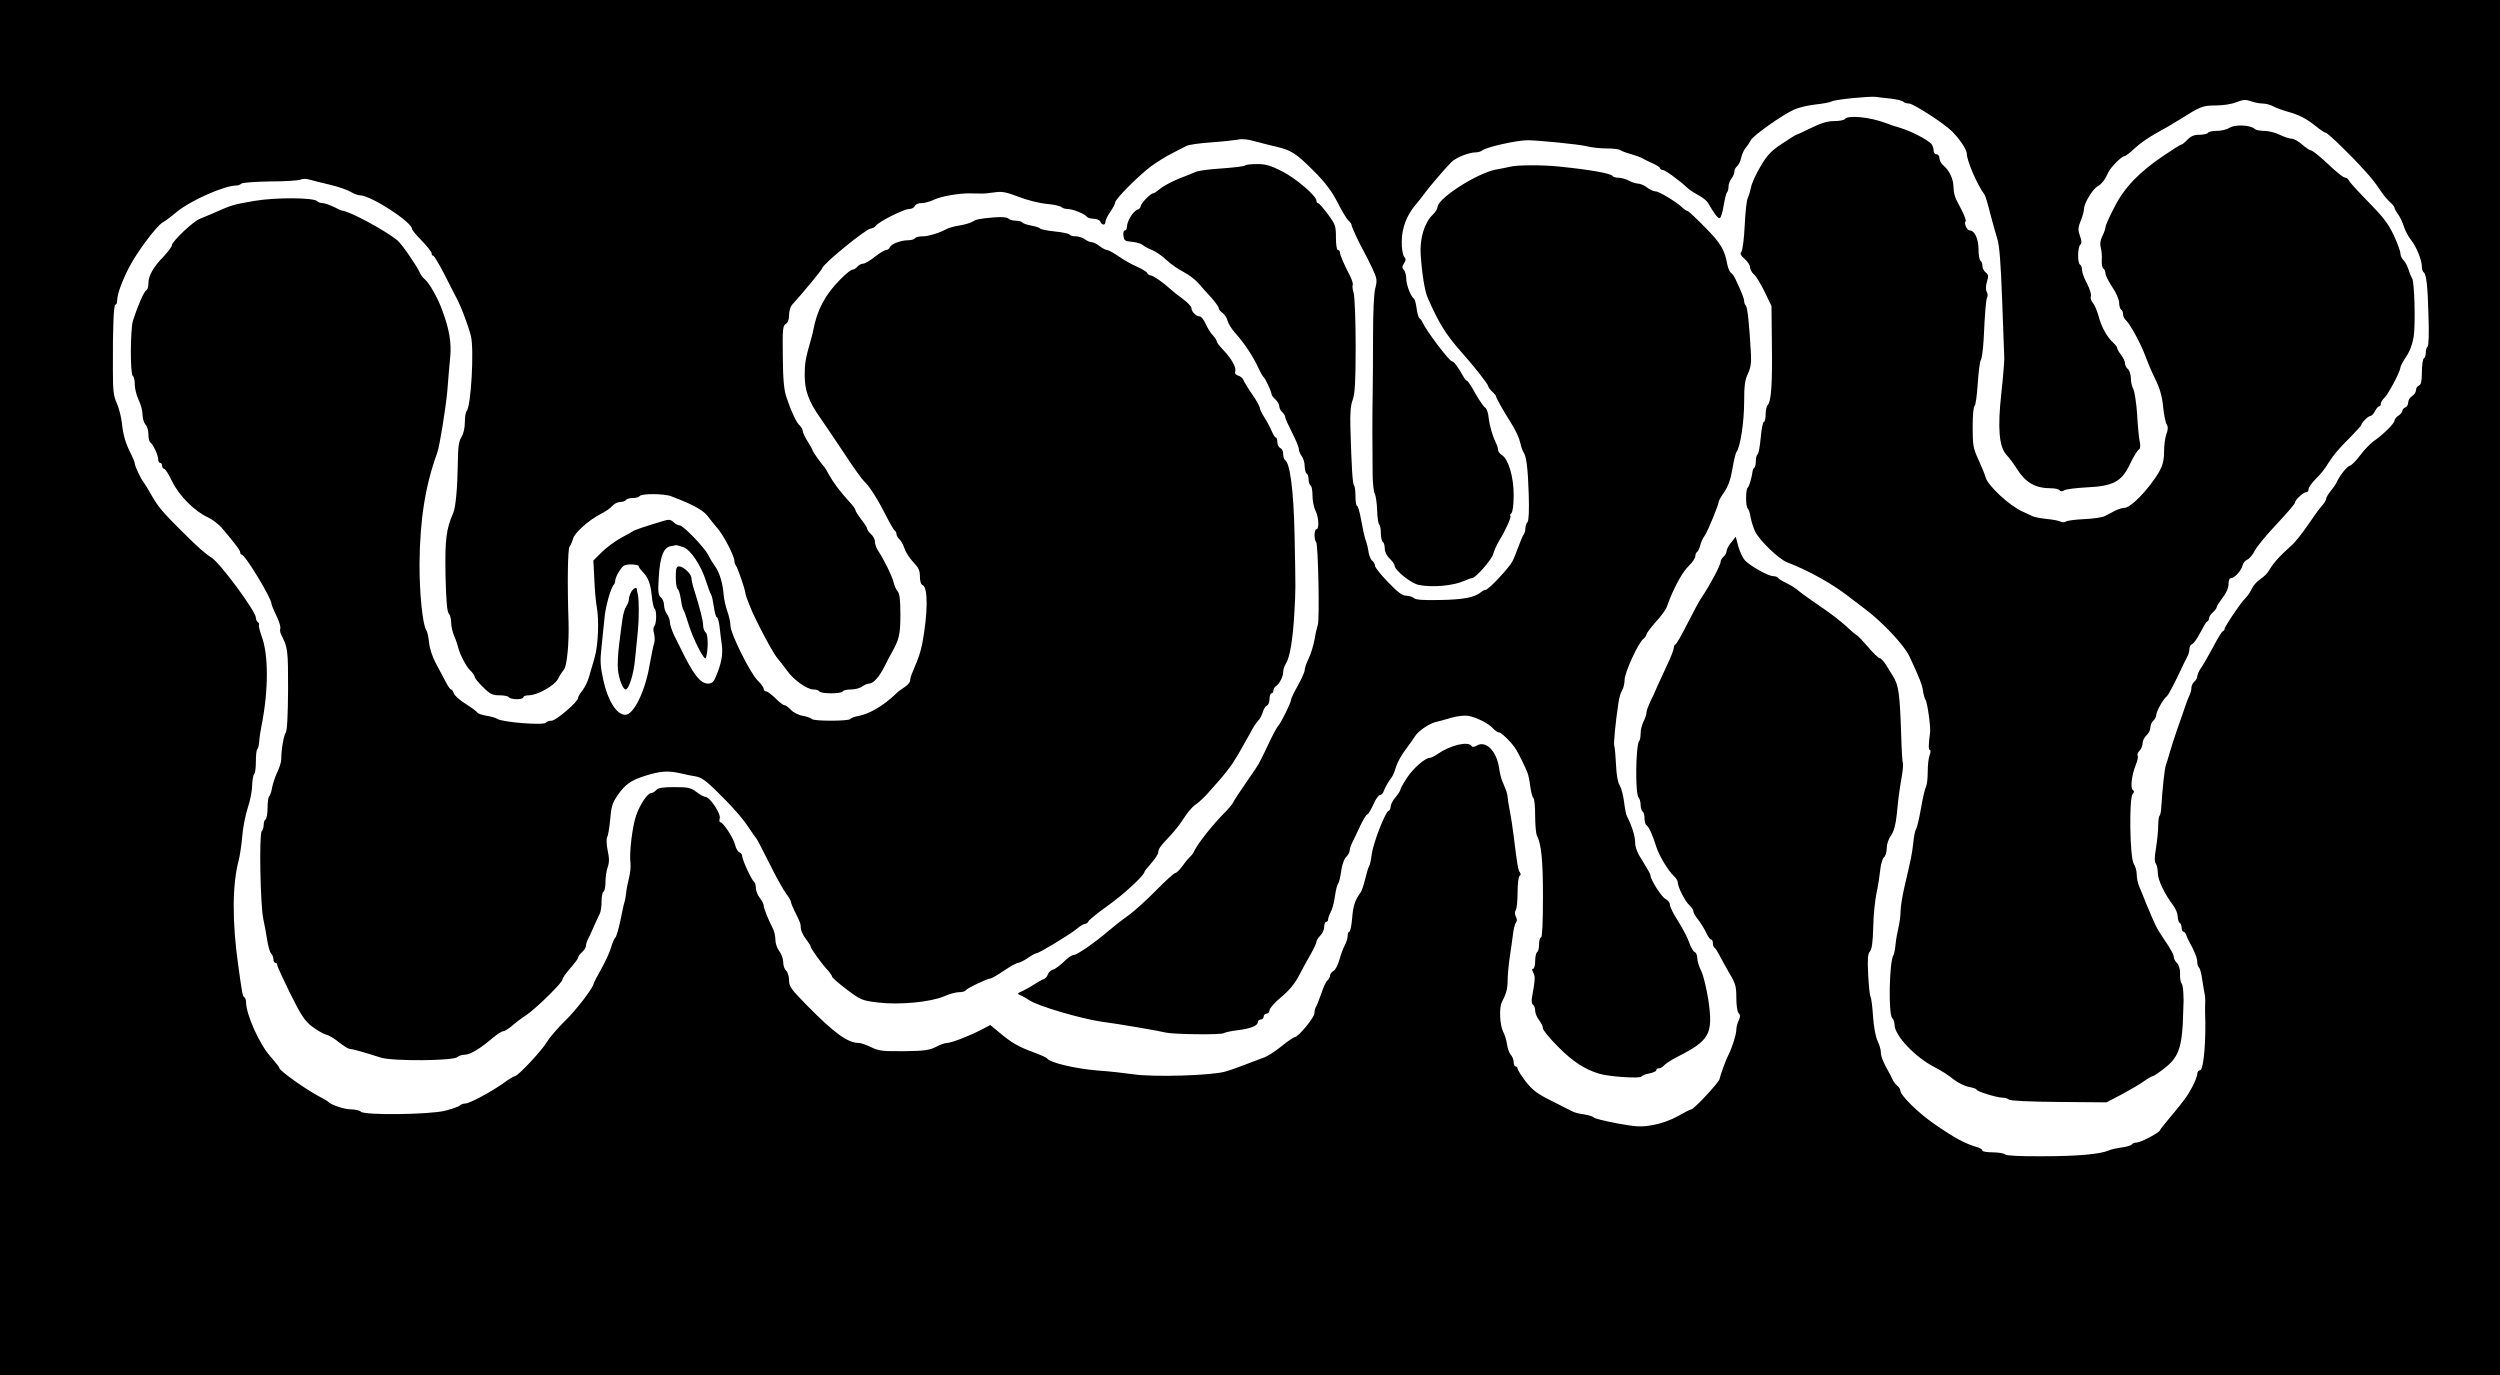 <?xml version="1.0" standalone="no"?>
<!DOCTYPE svg PUBLIC "-//W3C//DTD SVG 20010904//EN"
 "http://www.w3.org/TR/2001/REC-SVG-20010904/DTD/svg10.dtd">
<svg version="1.0" xmlns="http://www.w3.org/2000/svg"
 width="1280pt" height="704pt" viewBox="0 0 1280 704"
 preserveAspectRatio="xMidYMid meet">

<g transform="translate(0,704) scale(0.1,-0.1)"
fill="#000000" stroke="none">
<path d="M0 3520 l0 -3520 6400 0 6400 0 0 3520 0 3520 -6400 0 -6400 0 0
-3520z m9682 3015 c32 -4 60 -11 63 -16 4 -5 16 -9 29 -9 22 0 183 -104 222
-144 39 -40 74 -93 74 -112 0 -37 54 -162 90 -209 4 -5 18 -48 29 -95 12 -47
29 -106 37 -132 11 -34 18 -122 25 -315 5 -147 10 -281 11 -298 0 -16 -6 -96
-15 -177 -20 -180 -12 -275 26 -317 14 -14 36 -44 50 -66 47 -76 96 -105 179
-105 20 0 40 -5 43 -10 4 -7 12 -7 25 0 10 6 64 12 120 15 127 6 172 30 211
110 24 50 41 78 53 86 5 4 5 22 1 40 -4 19 -10 81 -13 139 -4 58 -13 115 -19
127 -7 12 -13 37 -13 56 0 19 -7 40 -15 47 -8 7 -15 20 -15 30 0 9 -9 29 -20
43 -11 14 -20 29 -20 35 0 5 -9 17 -20 27 -32 29 -61 81 -75 136 -8 28 -21 59
-30 69 -8 9 -13 24 -10 33 4 8 -5 37 -19 64 -14 26 -26 58 -26 70 0 12 -4 25
-10 28 -14 8 -13 88 1 102 8 8 8 20 -2 46 -10 29 -10 41 4 76 10 23 17 50 17
61 0 29 45 103 70 116 20 11 38 34 56 74 11 24 67 80 80 80 6 0 30 18 53 40
23 22 72 57 109 77 37 20 92 52 122 71 106 67 117 72 185 72 37 0 82 7 106 17
34 13 47 14 73 5 18 -7 45 -12 60 -12 15 0 40 -6 54 -14 15 -8 47 -20 72 -27
62 -17 98 -36 147 -75 23 -19 46 -34 51 -34 10 0 132 -118 197 -191 40 -44 52
-59 90 -115 11 -16 30 -38 42 -49 13 -11 23 -24 23 -29 0 -4 8 -20 19 -34 10
-15 24 -44 30 -65 7 -21 23 -50 35 -65 27 -33 56 -103 56 -137 0 -13 4 -26 9
-29 14 -9 21 -69 25 -228 3 -85 1 -150 -5 -153 -5 -4 -9 -17 -9 -30 0 -13 -4
-27 -10 -30 -5 -3 -10 -35 -10 -70 0 -47 -4 -64 -15 -69 -8 -3 -15 -13 -15
-23 0 -10 -9 -24 -20 -31 -11 -7 -20 -21 -20 -32 0 -12 -7 -23 -15 -26 -8 -4
-15 -11 -15 -18 0 -6 -9 -17 -20 -24 -11 -7 -20 -18 -20 -25 0 -15 -59 -73
-107 -106 -17 -12 -48 -44 -68 -71 -20 -27 -44 -52 -55 -55 -16 -5 -55 -56
-69 -90 -2 -5 -15 -23 -27 -38 -13 -16 -24 -34 -24 -40 0 -7 -10 -24 -22 -37
-13 -14 -45 -59 -73 -100 -27 -40 -65 -88 -84 -104 -64 -57 -94 -92 -117 -132
-6 -10 -24 -28 -41 -39 -17 -11 -36 -33 -43 -48 -7 -16 -22 -38 -34 -50 -26
-26 -106 -145 -106 -157 0 -5 -4 -10 -9 -12 -5 -1 -28 -39 -51 -83 -24 -44
-51 -92 -62 -107 -10 -14 -18 -33 -18 -41 0 -8 -7 -20 -15 -27 -8 -7 -15 -21
-15 -31 0 -11 -4 -27 -9 -37 -5 -9 -16 -37 -24 -62 -8 -25 -26 -76 -40 -115
-13 -38 -30 -90 -37 -115 -7 -25 -16 -54 -20 -65 -7 -17 -18 -117 -25 -228 -1
-15 -5 -30 -8 -34 -4 -3 -7 -26 -7 -50 0 -24 -5 -75 -11 -113 -8 -49 -9 -73
-1 -82 5 -7 10 -29 10 -48 0 -35 34 -106 79 -166 13 -17 23 -43 23 -57 0 -14
5 -29 10 -32 6 -3 10 -15 10 -26 0 -10 4 -19 9 -19 5 0 11 -8 15 -18 3 -9 9
-24 14 -32 27 -48 42 -84 42 -105 0 -13 4 -26 9 -29 5 -4 12 -30 16 -59 4 -28
10 -61 12 -72 3 -11 4 -29 4 -40 -1 -11 -1 -36 -1 -55 6 -145 -7 -300 -26
-300 -8 0 -14 -8 -14 -19 0 -10 -12 -40 -26 -67 -26 -48 -42 -70 -120 -163
-23 -27 -43 -53 -45 -58 -6 -14 -99 -63 -120 -63 -10 0 -20 -4 -24 -9 -3 -6
-27 -13 -53 -16 -26 -4 -56 -10 -67 -16 -42 -18 -158 -29 -335 -29 -116 -1
-187 3 -193 9 -6 6 -35 11 -64 11 -29 0 -53 4 -53 9 0 5 -10 12 -22 16 -64 18
-117 46 -224 120 -83 57 -174 147 -174 171 0 6 -7 18 -16 25 -9 7 -20 22 -25
34 -5 11 -13 27 -18 35 -29 51 -41 81 -41 103 0 13 -8 39 -17 58 -10 20 -19
70 -23 124 -3 50 -9 95 -13 102 -4 6 -9 57 -12 113 -4 82 -2 106 9 119 10 11
15 47 17 125 1 59 9 138 17 175 8 36 16 89 19 118 3 29 11 57 19 64 8 6 14 27
14 46 0 20 9 48 22 65 15 22 24 55 30 112 8 85 11 107 26 196 5 30 7 59 5 63
-3 4 -7 70 -9 145 -7 214 -13 254 -43 302 -9 14 -25 40 -36 58 -11 17 -25 32
-31 32 -6 0 -33 26 -60 58 -27 31 -53 59 -59 61 -5 2 -30 23 -55 47 -25 23
-83 68 -130 99 -47 32 -96 67 -110 79 -14 13 -42 30 -62 40 -20 9 -40 21 -43
26 -3 6 -15 10 -26 10 -25 0 -120 53 -146 82 -11 13 -26 45 -33 71 l-13 49
-23 -29 c-13 -15 -23 -35 -24 -44 0 -9 -7 -22 -15 -29 -8 -7 -15 -18 -15 -24
0 -19 -53 -118 -95 -181 -12 -16 -45 -78 -75 -137 -30 -60 -58 -108 -62 -108
-4 0 -8 -7 -8 -16 0 -9 -15 -49 -34 -88 -18 -39 -41 -89 -51 -111 -9 -22 -25
-57 -36 -78 -10 -22 -19 -46 -19 -55 0 -10 -7 -30 -15 -46 -8 -15 -15 -43 -15
-60 0 -18 -3 -36 -7 -39 -18 -19 -22 -272 -3 -291 5 -5 10 -22 10 -37 0 -15 5
-31 10 -34 6 -3 10 -19 10 -35 0 -16 4 -32 10 -35 12 -7 34 -56 50 -110 14
-45 61 -123 90 -150 11 -10 20 -24 20 -32 0 -24 37 -97 59 -117 12 -11 21 -25
21 -32 0 -7 10 -25 23 -41 13 -15 31 -45 41 -65 9 -21 21 -38 26 -38 6 0 10
-9 10 -19 0 -11 3 -21 8 -23 4 -1 15 -19 25 -38 10 -19 33 -61 52 -94 31 -51
35 -67 35 -125 0 -38 5 -72 12 -79 9 -9 9 -18 0 -37 -7 -14 -12 -36 -12 -48 0
-22 -22 -93 -39 -125 -13 -24 -42 -103 -47 -127 -4 -18 -131 -155 -145 -155
-4 0 -34 -15 -67 -34 -36 -20 -87 -39 -129 -46 -60 -11 -82 -10 -182 8 -63 12
-117 25 -120 30 -3 5 -25 12 -49 16 -24 3 -51 10 -60 15 -9 5 -57 29 -107 54
-73 36 -98 55 -132 98 -23 30 -42 60 -43 67 0 6 -4 12 -10 12 -5 0 -10 10 -10
22 0 12 -7 29 -15 38 -8 9 -16 32 -19 52 -2 19 -11 49 -20 66 -17 34 -21 122
-7 150 23 44 30 70 30 112 0 25 5 79 11 120 6 41 14 95 17 120 3 25 9 50 15
57 6 7 6 18 -1 30 -6 12 -6 25 0 34 5 7 9 49 9 91 0 43 5 80 10 83 7 4 7 11 2
18 -9 12 -13 32 -32 187 -5 41 -14 100 -20 130 -6 30 -11 62 -11 70 -1 15 -6
31 -27 80 -6 14 -14 45 -17 70 -13 86 -69 141 -115 112 -12 -7 -21 -8 -25 -2
-17 27 -109 5 -177 -42 -14 -10 -31 -18 -37 -18 -24 0 -86 -54 -117 -102 -19
-29 -34 -56 -34 -61 0 -5 -11 -22 -25 -39 -14 -16 -25 -38 -25 -48 0 -10 -5
-20 -11 -22 -17 -6 -79 -167 -86 -223 -3 -27 -9 -54 -13 -60 -4 -5 -13 -35
-20 -65 -7 -30 -18 -62 -24 -70 -28 -38 -38 -67 -43 -131 -3 -38 -10 -69 -14
-69 -5 0 -9 -9 -9 -21 0 -11 -6 -33 -14 -47 -8 -15 -21 -49 -28 -75 -7 -27
-21 -53 -30 -58 -10 -5 -18 -16 -18 -23 0 -8 -6 -19 -13 -25 -8 -6 -22 -37
-32 -68 -11 -32 -23 -62 -27 -68 -4 -5 -8 -20 -8 -32 0 -23 -83 -123 -101
-123 -5 0 -36 -21 -68 -47 -33 -27 -74 -53 -93 -59 -18 -7 -58 -21 -88 -33
-30 -12 -77 -29 -105 -37 -67 -21 -375 -30 -475 -14 -41 6 -122 15 -180 19
-119 10 -245 40 -260 63 -3 4 -35 18 -70 31 -77 28 -112 49 -174 101 l-46 38
-49 -26 c-63 -32 -151 -66 -173 -66 -10 0 -35 -9 -56 -20 -33 -17 -60 -21
-163 -22 -109 -1 -129 1 -168 20 -25 12 -53 22 -63 22 -57 0 -124 48 -264 190
-84 85 -94 99 -94 131 0 20 -7 42 -15 49 -8 7 -15 27 -15 44 0 17 -9 42 -20
56 -11 14 -20 40 -20 58 0 19 -6 46 -14 60 -24 47 -46 102 -46 116 0 7 -9 25
-20 39 -11 14 -20 37 -20 50 0 14 -4 28 -9 32 -12 7 -61 113 -61 132 0 7 -6
16 -14 19 -8 3 -18 20 -22 37 -7 34 -61 117 -76 117 -5 0 -6 9 -3 20 7 23 -50
109 -73 110 -7 0 -28 11 -46 25 -29 22 -43 25 -113 25 -59 0 -84 -4 -93 -15
-7 -8 -18 -15 -25 -15 -19 0 -58 -58 -78 -115 -20 -58 -36 -196 -29 -243 2
-18 -1 -52 -7 -75 -6 -23 -13 -58 -15 -77 -2 -19 -6 -42 -9 -50 -3 -8 -12 -51
-21 -95 -9 -43 -21 -82 -25 -85 -5 -3 -15 -25 -22 -50 -7 -25 -30 -75 -51
-112 -21 -37 -38 -70 -38 -72 0 -20 -86 -133 -145 -191 -39 -38 -82 -88 -95
-110 -25 -43 -148 -175 -164 -175 -5 0 -30 -15 -56 -34 -64 -46 -176 -106
-198 -106 -10 0 -23 -5 -29 -11 -5 -5 -39 -17 -74 -26 -82 -20 -412 -24 -431
-5 -7 7 -30 12 -51 12 -34 0 -102 23 -117 39 -3 4 -21 14 -40 24 -67 34 -210
135 -210 149 0 5 -20 30 -43 56 -56 60 -127 217 -127 280 0 12 -4 23 -9 26 -9
6 -11 18 -31 161 -32 226 -31 415 2 540 6 22 14 76 18 120 3 44 16 110 28 147
12 36 23 89 23 117 1 28 6 54 10 57 5 3 9 31 9 63 0 32 3 61 7 65 5 4 9 22 10
39 1 18 7 57 13 87 35 176 35 359 0 451 -10 29 -17 56 -14 60 2 4 0 10 -6 14
-5 3 -10 14 -10 23 -1 33 -182 278 -227 307 -35 22 -66 50 -157 140 -92 91
-118 122 -151 181 -15 27 -33 56 -39 64 -15 18 -46 84 -46 97 0 6 -8 25 -17
44 -30 58 -43 102 -49 164 -4 33 -16 79 -27 103 -16 35 -19 64 -19 170 -1 223
4 332 13 332 5 0 9 10 9 23 0 31 26 101 63 172 40 77 141 211 170 226 12 7 45
31 72 54 68 57 243 135 304 135 9 0 21 4 27 10 5 5 72 10 149 11 77 0 147 5
156 10 9 5 29 4 45 -1 16 -5 63 -16 104 -26 41 -10 89 -26 105 -36 17 -10 38
-18 48 -18 55 0 267 -137 267 -173 0 -5 22 -32 50 -60 27 -28 50 -57 50 -64 0
-7 4 -13 9 -13 4 0 29 -42 55 -92 26 -51 51 -100 55 -108 26 -45 65 -145 82
-210 17 -68 1 -362 -22 -385 -5 -5 -9 -31 -9 -57 0 -29 -7 -59 -17 -75 -14
-21 -18 -51 -19 -137 -2 -127 -11 -222 -23 -251 -37 -85 -43 -137 -40 -320 3
-129 8 -188 17 -197 6 -6 12 -27 12 -45 0 -19 7 -50 16 -71 9 -20 17 -45 19
-54 8 -36 43 -104 64 -122 11 -11 21 -24 21 -30 0 -7 19 -31 43 -54 36 -36 49
-42 84 -42 23 0 45 -4 48 -10 3 -5 22 -10 41 -10 19 0 34 5 34 10 0 6 12 10
27 10 44 0 132 49 150 84 8 17 23 39 31 49 15 17 26 137 23 242 -7 203 -4 374
5 386 6 8 14 26 18 41 7 29 80 95 141 126 22 11 49 29 59 41 11 12 29 21 42
21 13 0 26 5 29 10 3 6 19 10 35 10 16 0 32 5 35 10 8 14 127 13 162 -1 15 -6
37 -15 48 -19 72 -29 118 -56 137 -81 13 -17 37 -47 54 -67 32 -38 84 -140 84
-164 0 -8 4 -18 8 -24 8 -9 46 -118 48 -139 1 -10 6 -26 24 -70 24 -62 115
-235 138 -262 15 -18 38 -48 52 -67 33 -47 102 -96 134 -96 13 0 28 -4 31 -10
8 -13 112 -13 120 0 3 6 23 10 43 10 20 0 46 7 56 15 11 8 27 15 36 15 21 0
52 34 80 90 12 25 26 52 31 60 43 75 49 100 49 204 0 75 -4 108 -14 118 -7 8
-17 29 -21 47 -7 31 -51 120 -82 166 -7 11 -13 29 -13 41 0 11 -9 29 -20 39
-11 10 -20 22 -20 28 0 5 -13 26 -30 47 -16 21 -30 42 -30 48 0 5 -15 26 -33
45 -46 50 -81 97 -103 137 -10 19 -21 37 -24 40 -13 12 -60 79 -60 85 0 3 -11
23 -25 45 -14 22 -25 46 -25 54 0 7 -7 19 -14 26 -17 13 -45 73 -69 145 -13
37 -18 91 -19 208 -2 141 0 160 15 168 11 7 17 22 17 46 0 20 7 43 15 52 52
57 155 181 155 188 2 20 225 203 249 203 8 0 19 6 25 14 16 22 145 86 171 86
13 0 25 7 29 15 3 9 18 15 34 15 16 0 44 8 63 17 34 17 128 34 184 33 17 0 41
-1 55 -1 14 -1 46 2 71 6 39 6 60 2 125 -23 44 -17 108 -33 144 -36 35 -3 69
-11 74 -16 6 -6 20 -10 32 -10 26 0 90 -26 99 -40 3 -5 19 -10 35 -10 15 0 30
-7 34 -15 7 -19 26 -20 26 0 0 8 11 31 25 51 14 20 25 42 25 48 0 17 122 139
184 185 29 21 77 51 107 66 30 15 63 32 74 38 11 6 67 14 125 18 58 4 120 11
138 14 20 5 53 2 85 -8 29 -8 77 -20 107 -27 81 -19 104 -33 195 -124 60 -60
92 -102 123 -162 23 -45 48 -87 57 -94 8 -7 15 -17 15 -22 0 -9 36 -87 64
-138 8 -14 27 -51 42 -83 25 -54 26 -62 15 -105 -7 -28 -11 -124 -11 -242 0
-107 -1 -244 -2 -305 -2 -107 -2 -267 0 -412 1 -40 5 -81 11 -91 5 -10 11 -49
12 -86 1 -37 6 -69 11 -72 4 -3 8 -23 8 -44 0 -21 5 -42 10 -45 6 -3 10 -19
10 -34 0 -16 10 -37 25 -51 14 -13 25 -29 25 -35 0 -24 85 -93 125 -100 70
-14 176 -4 232 21 17 8 35 14 40 14 18 0 102 96 109 125 4 17 18 47 31 69 30
47 65 126 56 126 -4 0 -2 5 5 12 7 7 12 43 12 93 0 92 -26 182 -59 204 -12 7
-21 20 -21 27 0 8 -4 22 -9 32 -19 39 -34 90 -39 132 -2 25 -10 49 -18 53 -7
4 -30 37 -50 72 -19 36 -39 65 -42 65 -4 0 -12 8 -17 18 -28 50 -51 82 -61 82
-13 0 -130 154 -151 200 -3 8 -11 18 -16 21 -4 3 -11 26 -14 50 -3 24 -9 46
-13 49 -17 12 -40 72 -40 103 0 18 -6 39 -12 45 -10 10 -10 17 0 33 11 16 11
24 1 35 -7 9 -13 43 -12 77 0 69 25 135 72 190 15 18 34 41 42 53 20 29 109
133 140 164 25 24 90 50 127 50 10 0 22 4 28 8 19 18 175 53 234 54 53 0 267
-21 305 -31 22 -6 67 -11 100 -11 34 0 65 -4 70 -8 6 -5 30 -14 55 -21 25 -7
52 -17 60 -22 8 -5 32 -17 53 -26 20 -9 37 -20 37 -25 0 -4 6 -8 13 -8 12 0
82 -51 122 -88 11 -11 38 -29 60 -41 23 -12 45 -30 50 -40 30 -52 51 -81 60
-78 6 2 15 31 20 64 6 34 13 65 18 69 4 4 7 17 7 29 0 12 7 30 15 41 8 10 15
26 15 35 0 9 6 22 14 28 8 7 18 27 21 44 4 18 14 40 23 50 8 9 20 27 26 39 12
24 160 129 222 157 22 10 71 22 109 26 38 4 76 11 84 16 17 10 194 27 226 23
11 -2 46 -6 77 -9z"/>
<path d="M9445 6430 c-3 -5 -28 -10 -54 -10 -34 0 -67 -10 -118 -35 -39 -19
-73 -35 -76 -35 -2 0 -35 -20 -72 -45 -56 -37 -76 -57 -111 -117 -24 -40 -46
-89 -49 -108 -4 -19 -11 -43 -16 -53 -6 -10 -13 -73 -16 -140 -3 -67 -11 -128
-17 -136 -8 -10 -4 -19 17 -37 15 -13 27 -32 27 -42 0 -10 9 -27 21 -38 12
-10 36 -51 55 -90 l34 -71 2 -189 c3 -204 -3 -299 -21 -317 -6 -6 -11 -28 -11
-49 0 -21 -4 -38 -9 -38 -5 0 -12 -36 -16 -80 -4 -44 -11 -83 -16 -86 -5 -3
-9 -18 -9 -33 0 -15 -3 -31 -7 -35 -5 -4 -8 -11 -9 -14 -4 -34 -18 -83 -25
-88 -12 -7 -12 -101 0 -108 4 -3 11 -23 14 -44 4 -21 14 -54 23 -73 23 -47
122 -142 164 -158 117 -45 240 -115 325 -183 6 -5 39 -30 75 -57 86 -64 200
-185 226 -241 53 -114 66 -147 70 -179 3 -19 9 -40 13 -45 9 -11 27 -140 23
-166 -8 -60 -9 -90 -1 -90 5 0 4 -12 -1 -26 -6 -14 -10 -52 -10 -85 0 -33 -4
-68 -9 -78 -6 -9 -17 -60 -26 -112 -9 -51 -20 -98 -25 -104 -4 -5 -11 -37 -14
-70 -7 -62 -11 -79 -45 -225 -11 -47 -20 -103 -20 -125 0 -22 -5 -60 -11 -85
-6 -25 -13 -64 -15 -87 -2 -24 -7 -48 -11 -54 -21 -35 -26 -301 -6 -321 7 -7
12 -22 12 -34 0 -56 105 -167 207 -219 32 -16 75 -44 96 -62 22 -17 56 -34 78
-38 21 -4 39 -10 39 -14 0 -9 104 -41 133 -41 13 0 28 -5 33 -10 6 -6 108 -11
255 -12 l244 -2 75 39 c41 22 93 52 114 67 21 15 43 28 48 28 4 0 30 17 57 38
70 53 90 102 97 232 2 58 4 111 4 118 -1 57 -4 78 -11 88 -5 6 -8 27 -7 47 1
22 -5 44 -15 55 -10 10 -17 24 -17 30 0 14 -14 40 -56 102 -31 45 -41 66 -84
170 -12 30 -28 70 -36 88 -8 18 -14 47 -14 65 0 18 -7 42 -15 54 -20 29 -25
334 -6 357 9 11 9 16 1 21 -14 9 -5 80 16 131 8 19 12 39 9 45 -4 5 1 16 9 25
9 8 16 26 16 38 0 13 9 31 20 41 11 10 20 28 20 40 0 13 7 28 15 35 8 7 15 20
15 29 0 18 35 81 54 96 7 6 31 51 55 100 23 50 47 98 52 107 5 10 9 26 9 37 0
10 7 21 15 24 8 4 26 30 41 59 15 29 30 55 35 56 5 2 9 9 9 16 0 7 9 21 20 31
11 10 20 22 20 28 0 5 14 26 30 47 19 24 30 50 30 69 0 19 5 31 13 31 18 0 54
40 59 65 2 11 12 24 23 29 12 5 29 26 39 46 10 20 60 81 112 136 51 54 94 104
94 110 0 14 43 54 58 54 7 0 12 7 12 16 0 8 15 30 33 48 37 38 46 50 72 91 26
40 50 68 113 131 28 29 52 55 52 58 0 11 35 46 46 46 6 0 17 11 24 25 7 14 17
25 22 25 4 0 8 6 8 13 0 8 9 22 19 31 19 18 81 135 81 154 0 6 13 31 29 55 19
27 33 65 39 103 10 64 4 283 -8 299 -4 6 -13 27 -19 47 -7 20 -19 42 -27 48
-7 7 -14 22 -14 33 0 11 -16 54 -35 95 -28 58 -56 94 -126 165 -50 51 -95 100
-100 109 -5 10 -14 18 -19 18 -12 0 -39 21 -110 88 -31 28 -62 52 -68 52 -6 0
-27 14 -45 30 -19 17 -43 30 -54 30 -11 0 -38 9 -61 20 -22 11 -58 20 -80 20
-21 0 -42 4 -48 10 -20 20 -102 24 -128 6 -14 -9 -43 -16 -65 -16 -22 0 -43
-4 -46 -10 -3 -5 -23 -10 -44 -10 -27 0 -44 -7 -61 -25 -13 -14 -27 -25 -31
-25 -4 0 -44 -25 -90 -56 -126 -85 -202 -163 -254 -266 -25 -48 -45 -93 -45
-101 0 -8 -7 -28 -16 -46 -11 -22 -13 -41 -8 -59 4 -15 7 -43 5 -63 -1 -20 2
-40 8 -44 6 -3 11 -14 11 -25 0 -10 16 -41 35 -70 20 -29 35 -65 35 -80 0 -16
5 -32 10 -35 6 -3 10 -14 10 -24 0 -10 7 -24 15 -31 20 -17 79 -125 100 -185
10 -27 32 -80 50 -116 23 -46 35 -88 40 -140 4 -40 12 -81 18 -91 8 -13 8 -26
-1 -51 -7 -18 -12 -59 -12 -90 0 -62 -14 -95 -70 -168 -51 -67 -109 -119 -132
-119 -11 0 -34 -7 -51 -16 -18 -9 -41 -22 -52 -27 -11 -6 -58 -13 -105 -15
-47 -2 -89 -8 -94 -13 -5 -4 -16 -4 -25 0 -9 5 -41 11 -72 14 -31 3 -65 10
-75 15 -11 5 -32 16 -49 23 -67 30 -179 134 -189 176 -4 15 -21 56 -37 91 -26
56 -29 72 -29 166 0 57 4 106 10 108 5 2 12 53 16 113 4 61 11 115 16 122 5 7
11 52 14 100 7 147 12 212 19 223 3 5 2 17 -3 26 -6 11 -5 30 1 51 9 30 8 37
-6 48 -9 7 -17 22 -17 33 0 11 -4 24 -10 27 -5 3 -10 30 -10 58 0 54 -20 97
-45 97 -14 0 -31 37 -21 47 3 3 -4 24 -15 47 -12 23 -27 52 -34 66 -7 14 -13
41 -13 61 0 41 -21 86 -51 111 -12 10 -21 27 -21 38 0 11 -7 20 -15 20 -9 0
-15 9 -15 21 0 11 -6 26 -12 33 -25 24 -104 65 -158 81 -30 9 -64 20 -75 25
-81 31 -196 42 -210 20z"/>
<path d="M6377 6194 c-6 -6 -45 -11 -167 -20 -36 -3 -74 -9 -85 -13 -11 -5
-51 -21 -90 -36 -38 -16 -81 -39 -96 -52 -14 -12 -30 -23 -35 -23 -14 0 -64
-53 -64 -67 0 -7 -8 -14 -17 -17 -21 -7 -53 -59 -53 -87 0 -10 -5 -19 -11 -19
-6 0 -9 -12 -7 -27 3 -25 8 -28 43 -31 22 -2 47 -9 55 -16 8 -7 30 -19 48 -26
19 -7 52 -30 74 -51 22 -21 61 -48 87 -61 25 -13 59 -38 76 -57 16 -19 47 -54
68 -76 20 -23 37 -47 37 -53 0 -6 9 -17 19 -24 11 -8 23 -26 26 -40 4 -15 20
-41 36 -59 53 -60 94 -122 125 -189 9 -19 19 -37 23 -40 9 -6 41 -75 41 -87 0
-6 9 -18 20 -28 11 -10 20 -26 20 -35 0 -10 7 -23 15 -30 8 -7 15 -18 15 -25
0 -7 16 -42 35 -79 19 -37 35 -75 35 -85 0 -9 7 -26 15 -37 8 -10 15 -33 15
-51 0 -17 5 -35 10 -38 6 -3 10 -17 10 -30 0 -13 5 -27 10 -30 6 -3 10 -27 10
-53 0 -26 7 -60 15 -76 17 -32 20 -96 5 -96 -12 0 -13 -53 -1 -66 10 -10 18
-401 8 -424 -3 -8 -11 -41 -16 -72 -6 -32 -19 -76 -31 -100 -11 -23 -20 -49
-20 -59 0 -9 -16 -45 -35 -79 -19 -34 -35 -67 -35 -73 0 -15 -51 -118 -66
-134 -7 -7 -31 -52 -53 -100 -47 -98 -41 -89 -96 -168 -66 -96 -74 -109 -82
-125 -4 -8 -23 -31 -42 -50 -62 -62 -138 -158 -158 -200 -3 -8 -14 -22 -23
-30 -9 -8 -26 -30 -39 -48 -12 -17 -28 -32 -34 -32 -6 0 -50 -40 -97 -88 -47
-48 -110 -105 -140 -127 -30 -21 -76 -57 -102 -79 -69 -60 -164 -126 -182
-126 -8 0 -31 -15 -49 -34 -19 -18 -43 -37 -55 -40 -12 -4 -24 -15 -27 -25 -3
-11 -13 -22 -23 -25 -9 -3 -30 -15 -47 -26 -16 -11 -43 -26 -60 -34 -28 -13
-28 -14 -10 -22 11 -4 31 -16 45 -25 40 -29 265 -95 370 -110 79 -10 301 -48
330 -56 37 -9 283 -12 295 -3 6 4 37 11 69 15 69 8 106 23 106 42 0 7 7 13 15
13 8 0 15 7 15 15 0 8 7 15 15 15 8 0 15 8 15 18 0 9 27 40 60 67 40 33 70 70
91 110 17 33 44 83 60 110 16 28 29 56 29 63 0 6 9 21 20 32 11 11 20 31 20
45 0 14 5 25 10 25 6 0 10 6 10 13 0 6 6 24 14 39 8 14 17 50 21 80 4 29 11
58 16 64 6 7 12 36 16 65 4 30 14 60 25 71 10 10 18 24 18 32 0 8 6 27 14 43
8 15 26 54 41 86 15 31 31 57 35 57 5 0 19 23 31 50 12 28 28 50 35 50 6 0 15
8 18 18 7 19 26 53 42 73 6 8 16 32 22 54 7 22 29 62 50 89 20 27 42 58 48 68
14 24 71 63 104 71 14 3 50 13 80 22 31 9 69 13 88 10 42 -8 104 -39 127 -65
10 -11 23 -20 30 -20 13 0 72 -59 90 -92 15 -26 43 -82 55 -113 5 -11 12 -44
15 -72 4 -29 11 -55 16 -59 5 -3 9 -43 9 -90 0 -46 4 -92 9 -102 23 -45 31
-127 31 -317 0 -130 -4 -205 -10 -205 -5 0 -10 -15 -10 -34 0 -19 -4 -38 -10
-41 -5 -3 -10 -24 -10 -46 0 -21 -5 -39 -10 -39 -7 0 -7 -7 1 -21 10 -20 9
-34 -7 -125 -4 -18 -1 -35 5 -38 6 -4 11 -18 11 -30 0 -13 9 -35 20 -49 11
-14 20 -33 20 -42 0 -10 35 -52 78 -95 74 -75 137 -116 212 -138 52 -15 207
-25 214 -14 3 5 22 13 41 16 19 4 35 11 35 16 0 6 6 10 14 10 7 0 19 7 27 16
7 8 36 27 63 41 170 86 188 118 163 291 -9 59 -25 126 -36 149 -12 23 -21 54
-21 68 0 14 -6 28 -14 31 -7 3 -19 24 -27 47 -7 23 -33 72 -56 109 -24 36 -43
75 -43 86 0 10 -10 23 -22 29 -21 10 -78 100 -78 123 0 5 -18 36 -39 70 -27
41 -39 71 -39 96 0 32 -16 84 -42 135 -5 9 -11 42 -15 75 -4 32 -14 70 -22 83
-10 15 -17 55 -19 106 -2 45 -6 88 -9 96 -4 12 5 111 22 224 3 22 11 49 18 60
7 11 13 36 13 55 1 38 69 187 96 209 9 7 16 18 16 23 0 6 21 33 46 62 26 28
51 62 57 76 5 14 13 34 17 45 30 74 67 139 96 167 19 18 34 41 34 50 0 9 4 19
9 22 5 3 12 18 16 33 3 15 14 38 24 52 16 24 71 158 71 173 0 4 13 27 29 50
20 30 33 67 41 118 7 41 16 80 21 86 19 24 39 153 39 255 0 83 4 114 19 145
14 29 18 55 16 99 -9 162 -18 241 -26 250 -5 5 -9 15 -9 23 0 13 -11 42 -44
112 -6 14 -16 28 -23 33 -7 4 -15 23 -19 42 -14 77 -33 109 -114 191 -45 46
-86 84 -90 84 -5 0 -15 7 -24 15 -29 29 -121 85 -139 85 -10 0 -30 9 -44 20
-14 11 -35 20 -47 20 -11 1 -32 7 -46 15 -14 8 -37 14 -52 15 -15 0 -29 4 -32
9 -8 13 -113 32 -271 48 -82 9 -219 9 -255 -1 -14 -3 -45 -10 -70 -14 -97 -18
-300 -148 -300 -193 0 -8 -11 -26 -25 -39 -42 -40 -67 -123 -61 -205 7 -102
21 -186 36 -220 57 -130 93 -188 170 -275 67 -75 140 -168 140 -178 0 -5 9
-17 20 -27 11 -10 20 -21 20 -25 0 -7 39 -77 72 -128 31 -50 46 -82 53 -114 4
-18 11 -37 15 -43 15 -20 23 -82 27 -214 3 -86 0 -138 -6 -144 -6 -6 -11 -20
-11 -32 0 -12 -4 -25 -8 -31 -5 -5 -16 -31 -26 -59 -10 -27 -24 -63 -33 -80
-18 -34 -122 -145 -137 -145 -5 0 -17 -6 -25 -13 -32 -26 -88 -37 -208 -39
-87 -2 -125 1 -134 10 -7 6 -25 12 -39 12 -20 0 -44 18 -93 69 -37 38 -67 76
-67 84 0 8 -6 20 -14 26 -8 6 -16 26 -19 44 -2 18 -9 46 -15 62 -6 17 -16 63
-23 103 -7 39 -16 72 -21 72 -4 0 -8 22 -8 48 0 27 -3 52 -7 56 -8 7 -13 92
-19 296 -2 75 1 116 12 143 11 31 15 91 15 275 0 131 -5 252 -10 271 -6 19 -8
38 -5 42 3 5 -4 26 -14 47 -29 54 -52 108 -52 121 0 6 -4 11 -10 11 -6 0 -10
28 -10 64 0 59 -3 68 -42 120 -23 31 -45 56 -50 56 -4 0 -8 6 -8 13 0 24 -105
114 -176 150 -57 29 -83 37 -126 37 -30 0 -57 -3 -61 -6z"/>
<path d="M1300 6011 c-105 -18 -117 -22 -200 -59 -25 -11 -59 -25 -76 -32 -34
-12 -144 -117 -144 -136 0 -7 -19 -32 -42 -57 -53 -54 -78 -99 -78 -137 0 -16
-4 -32 -10 -35 -13 -8 -44 -78 -69 -156 -14 -44 -15 -275 -1 -284 6 -3 10 -23
10 -44 0 -20 9 -56 20 -79 11 -22 20 -57 20 -76 0 -19 7 -41 15 -50 8 -8 15
-30 15 -50 0 -19 4 -37 9 -41 14 -8 41 -65 41 -87 0 -10 5 -18 10 -18 6 0 10
-7 10 -15 0 -8 5 -15 10 -15 6 0 25 -30 42 -66 35 -72 114 -152 183 -183 22
-10 56 -36 75 -59 69 -82 90 -110 90 -121 0 -6 4 -11 8 -11 17 0 152 -223 152
-251 0 -5 11 -33 25 -61 14 -29 23 -58 20 -66 -2 -7 -1 -20 4 -30 35 -69 36
-77 36 -283 -1 -135 -5 -212 -12 -220 -10 -13 -23 -86 -23 -137 0 -13 -9 -42
-20 -65 -11 -23 -23 -59 -27 -80 -3 -20 -10 -40 -14 -43 -5 -3 -9 -29 -9 -59
0 -30 -5 -57 -10 -60 -6 -3 -10 -16 -10 -29 0 -12 -5 -27 -10 -32 -14 -14 -7
-379 8 -449 6 -27 15 -76 20 -108 5 -32 14 -63 20 -69 7 -7 12 -20 12 -30 0
-10 5 -18 10 -18 6 0 10 -5 10 -12 0 -7 30 -72 66 -145 56 -112 73 -139 112
-169 25 -19 57 -37 71 -41 14 -3 44 -21 67 -40 23 -18 47 -33 53 -33 12 0 71
-16 161 -45 59 -19 372 -17 392 3 6 6 24 12 38 12 27 0 79 31 144 87 22 18 45
33 52 33 8 0 28 13 46 28 18 16 51 41 73 55 50 34 185 166 185 182 0 7 18 33
40 58 22 25 40 49 40 54 0 6 9 18 20 28 11 10 20 24 20 32 0 7 4 21 9 31 5 9
19 40 31 67 12 28 26 58 31 67 5 10 9 38 9 62 0 25 4 48 10 51 6 3 10 25 10
49 0 24 5 58 11 75 9 24 9 47 0 88 -6 32 -7 61 -2 67 4 6 11 46 15 89 5 64 11
86 36 122 41 60 70 80 147 104 73 23 113 26 176 12 23 -6 58 -13 78 -16 26 -4
52 -21 95 -63 87 -84 148 -153 180 -203 16 -24 31 -46 35 -49 3 -3 34 -61 68
-130 34 -69 73 -139 87 -157 13 -17 24 -36 24 -42 0 -5 8 -24 17 -43 31 -62
33 -68 33 -89 0 -12 11 -37 25 -55 14 -18 25 -36 25 -39 0 -10 55 -87 84 -118
14 -15 26 -32 26 -37 0 -5 34 -35 75 -66 72 -54 78 -57 162 -67 107 -13 267 2
337 32 26 12 61 21 76 21 16 0 32 4 35 10 7 11 110 60 126 60 5 0 37 18 69 40
32 22 65 40 72 40 7 0 30 11 50 25 20 14 41 25 46 25 13 0 171 96 206 125 16
14 35 25 42 25 6 0 14 6 17 13 3 7 47 43 99 80 82 58 188 156 188 174 0 3 16
23 35 44 19 22 35 46 35 54 0 18 10 32 64 89 21 22 52 62 68 88 16 26 43 58
60 69 17 12 43 36 58 53 99 110 121 139 161 206 24 42 52 92 63 112 10 21 27
46 37 57 10 10 21 31 25 46 4 15 13 29 20 32 8 3 14 18 14 34 0 16 5 29 10 29
6 0 10 7 10 15 0 7 6 18 13 22 18 12 37 49 37 73 0 11 6 31 14 43 20 31 35
120 43 256 7 131 7 109 1 411 -5 220 -23 360 -49 375 -5 4 -9 17 -9 31 0 14
-7 27 -15 30 -8 4 -15 17 -15 30 0 13 -3 24 -8 24 -4 0 -13 15 -21 33 -7 17
-24 49 -37 69 -13 21 -24 43 -24 50 0 7 -17 38 -38 68 -21 30 -41 63 -45 73
-4 11 -16 21 -28 24 -12 4 -18 11 -15 20 8 19 -18 66 -59 109 -19 20 -35 40
-35 45 0 6 -9 20 -20 32 -11 11 -28 38 -37 59 -9 21 -23 38 -31 38 -18 0 -42
25 -42 43 0 7 -19 28 -42 45 -24 17 -54 41 -68 54 -36 33 -87 68 -99 68 -6 0
-14 6 -18 13 -4 7 -28 21 -53 32 -25 11 -66 34 -92 52 -26 18 -53 33 -60 33
-7 0 -24 9 -38 20 -14 11 -32 20 -41 20 -8 0 -24 7 -35 15 -10 8 -31 15 -46
15 -15 0 -29 4 -32 9 -3 5 -37 12 -76 16 -39 4 -72 11 -75 15 -3 5 -23 11 -45
15 -22 4 -42 11 -46 16 -3 5 -18 9 -33 9 -15 0 -32 5 -38 11 -7 7 -35 9 -74 6
-77 -7 -88 -9 -114 -24 -11 -6 -40 -14 -65 -18 -24 -4 -51 -11 -60 -16 -38
-21 -95 -39 -126 -39 -18 0 -36 -4 -39 -10 -3 -5 -19 -10 -34 -10 -39 0 -88
-19 -95 -36 -3 -8 -12 -14 -19 -14 -8 0 -34 -16 -58 -35 -24 -19 -51 -35 -60
-35 -9 0 -22 -7 -29 -15 -7 -8 -17 -15 -22 -15 -11 0 -31 -16 -67 -52 -77 -78
-117 -154 -137 -258 -1 -8 -7 -32 -13 -52 -26 -91 -31 -117 -31 -178 0 -79 20
-135 80 -220 25 -36 81 -119 125 -185 43 -66 88 -129 100 -140 27 -25 68 -89
114 -180 19 -38 39 -71 43 -73 4 -2 8 -9 8 -17 0 -7 7 -18 14 -25 8 -6 20 -28
27 -48 6 -20 27 -51 45 -70 27 -28 34 -43 34 -74 0 -23 5 -41 14 -44 28 -11
27 -145 -2 -299 -10 -47 -16 -67 -48 -142 -8 -17 -14 -38 -14 -47 0 -8 -12
-23 -27 -33 -16 -10 -38 -26 -49 -38 -62 -59 -132 -100 -189 -111 -19 -3 -38
-10 -41 -15 -7 -12 -191 -12 -198 0 -4 5 -24 12 -45 16 -22 3 -49 17 -62 31
-12 13 -28 24 -34 24 -6 0 -26 16 -45 35 -19 19 -41 35 -47 35 -7 0 -13 6 -13
13 0 7 -13 26 -30 42 -37 35 -140 241 -140 281 0 16 -7 49 -16 74 -9 25 -17
63 -19 85 -4 57 -21 114 -43 144 -10 14 -27 41 -36 60 -21 40 -128 151 -146
151 -8 0 -22 7 -32 17 -16 14 -23 15 -61 3 -81 -24 -142 -45 -147 -50 -3 -3
-29 -18 -59 -33 -29 -16 -73 -48 -98 -72 l-45 -45 5 -97 c2 -54 8 -116 12
-138 13 -69 8 -197 -10 -260 -10 -33 -22 -78 -29 -100 -6 -22 -21 -53 -33 -69
-13 -16 -23 -33 -23 -39 0 -20 -113 -117 -136 -117 -13 0 -26 -5 -29 -10 -10
-15 -227 2 -250 20 -5 4 -29 11 -52 15 -24 4 -46 11 -49 17 -3 5 -31 26 -61
45 -31 19 -58 44 -60 54 -3 10 -9 19 -14 19 -4 0 -17 19 -29 43 -12 23 -34 65
-50 94 -16 30 -30 72 -33 102 -3 28 -9 57 -14 64 -19 24 -36 194 -35 342 2
224 29 397 90 565 13 35 43 223 52 315 4 55 11 134 15 175 7 78 -4 142 -42
245 -22 60 -65 136 -88 155 -10 8 -21 23 -26 35 -18 39 -93 147 -115 165 -66
53 -245 149 -284 152 -3 0 -22 9 -42 19 -21 10 -45 19 -56 19 -10 0 -22 4 -28
10 -19 19 -214 20 -324 1z m2198 -1772 c38 -13 93 -96 118 -178 10 -31 21 -60
25 -66 4 -5 10 -34 14 -62 4 -29 11 -53 15 -53 4 0 11 -21 14 -47 3 -27 8 -70
12 -97 6 -48 -3 -96 -32 -163 -10 -25 -20 -33 -39 -33 -40 0 -77 49 -145 190
-4 8 -17 35 -29 58 -11 24 -21 54 -21 66 0 12 -7 31 -15 42 -8 10 -15 31 -15
45 0 15 -7 33 -16 40 -14 11 -16 28 -11 105 6 102 24 150 59 157 13 2 26 5 29
6 3 0 20 -4 37 -10z m-228 -97 c0 -5 8 -17 19 -28 31 -33 41 -60 48 -124 3
-33 10 -63 14 -66 12 -7 11 -78 -1 -90 -6 -6 -6 -22 -1 -39 4 -17 4 -39 0 -50
-4 -11 -15 -63 -24 -115 -23 -133 -82 -251 -124 -250 -44 1 -89 72 -112 178
-16 73 -17 99 -9 171 5 47 12 113 15 146 4 55 32 156 48 172 4 3 7 13 7 21 0
8 9 30 21 48 18 29 26 34 60 34 21 0 39 -4 39 -8z"/>
<path d="M3460 4086 c0 -30 4 -57 9 -61 6 -3 13 -27 17 -53 3 -26 10 -51 14
-57 4 -5 15 -37 25 -70 22 -74 83 -193 89 -174 13 39 12 120 0 130 -8 6 -14
23 -14 37 0 24 -16 87 -46 182 -8 25 -14 52 -14 61 0 20 -41 59 -63 59 -14 0
-17 -10 -17 -54z"/>
<path d="M3232 4010 c-6 -11 -12 -28 -12 -38 0 -9 -6 -26 -14 -37 -7 -11 -16
-40 -19 -65 -4 -25 -11 -83 -17 -130 -6 -47 -9 -105 -6 -130 5 -48 26 -100 39
-100 17 0 42 79 49 160 5 47 11 110 14 140 6 64 6 156 0 185 -3 11 -5 23 -5
28 -2 13 -16 7 -29 -13z"/>
</g>
</svg>
